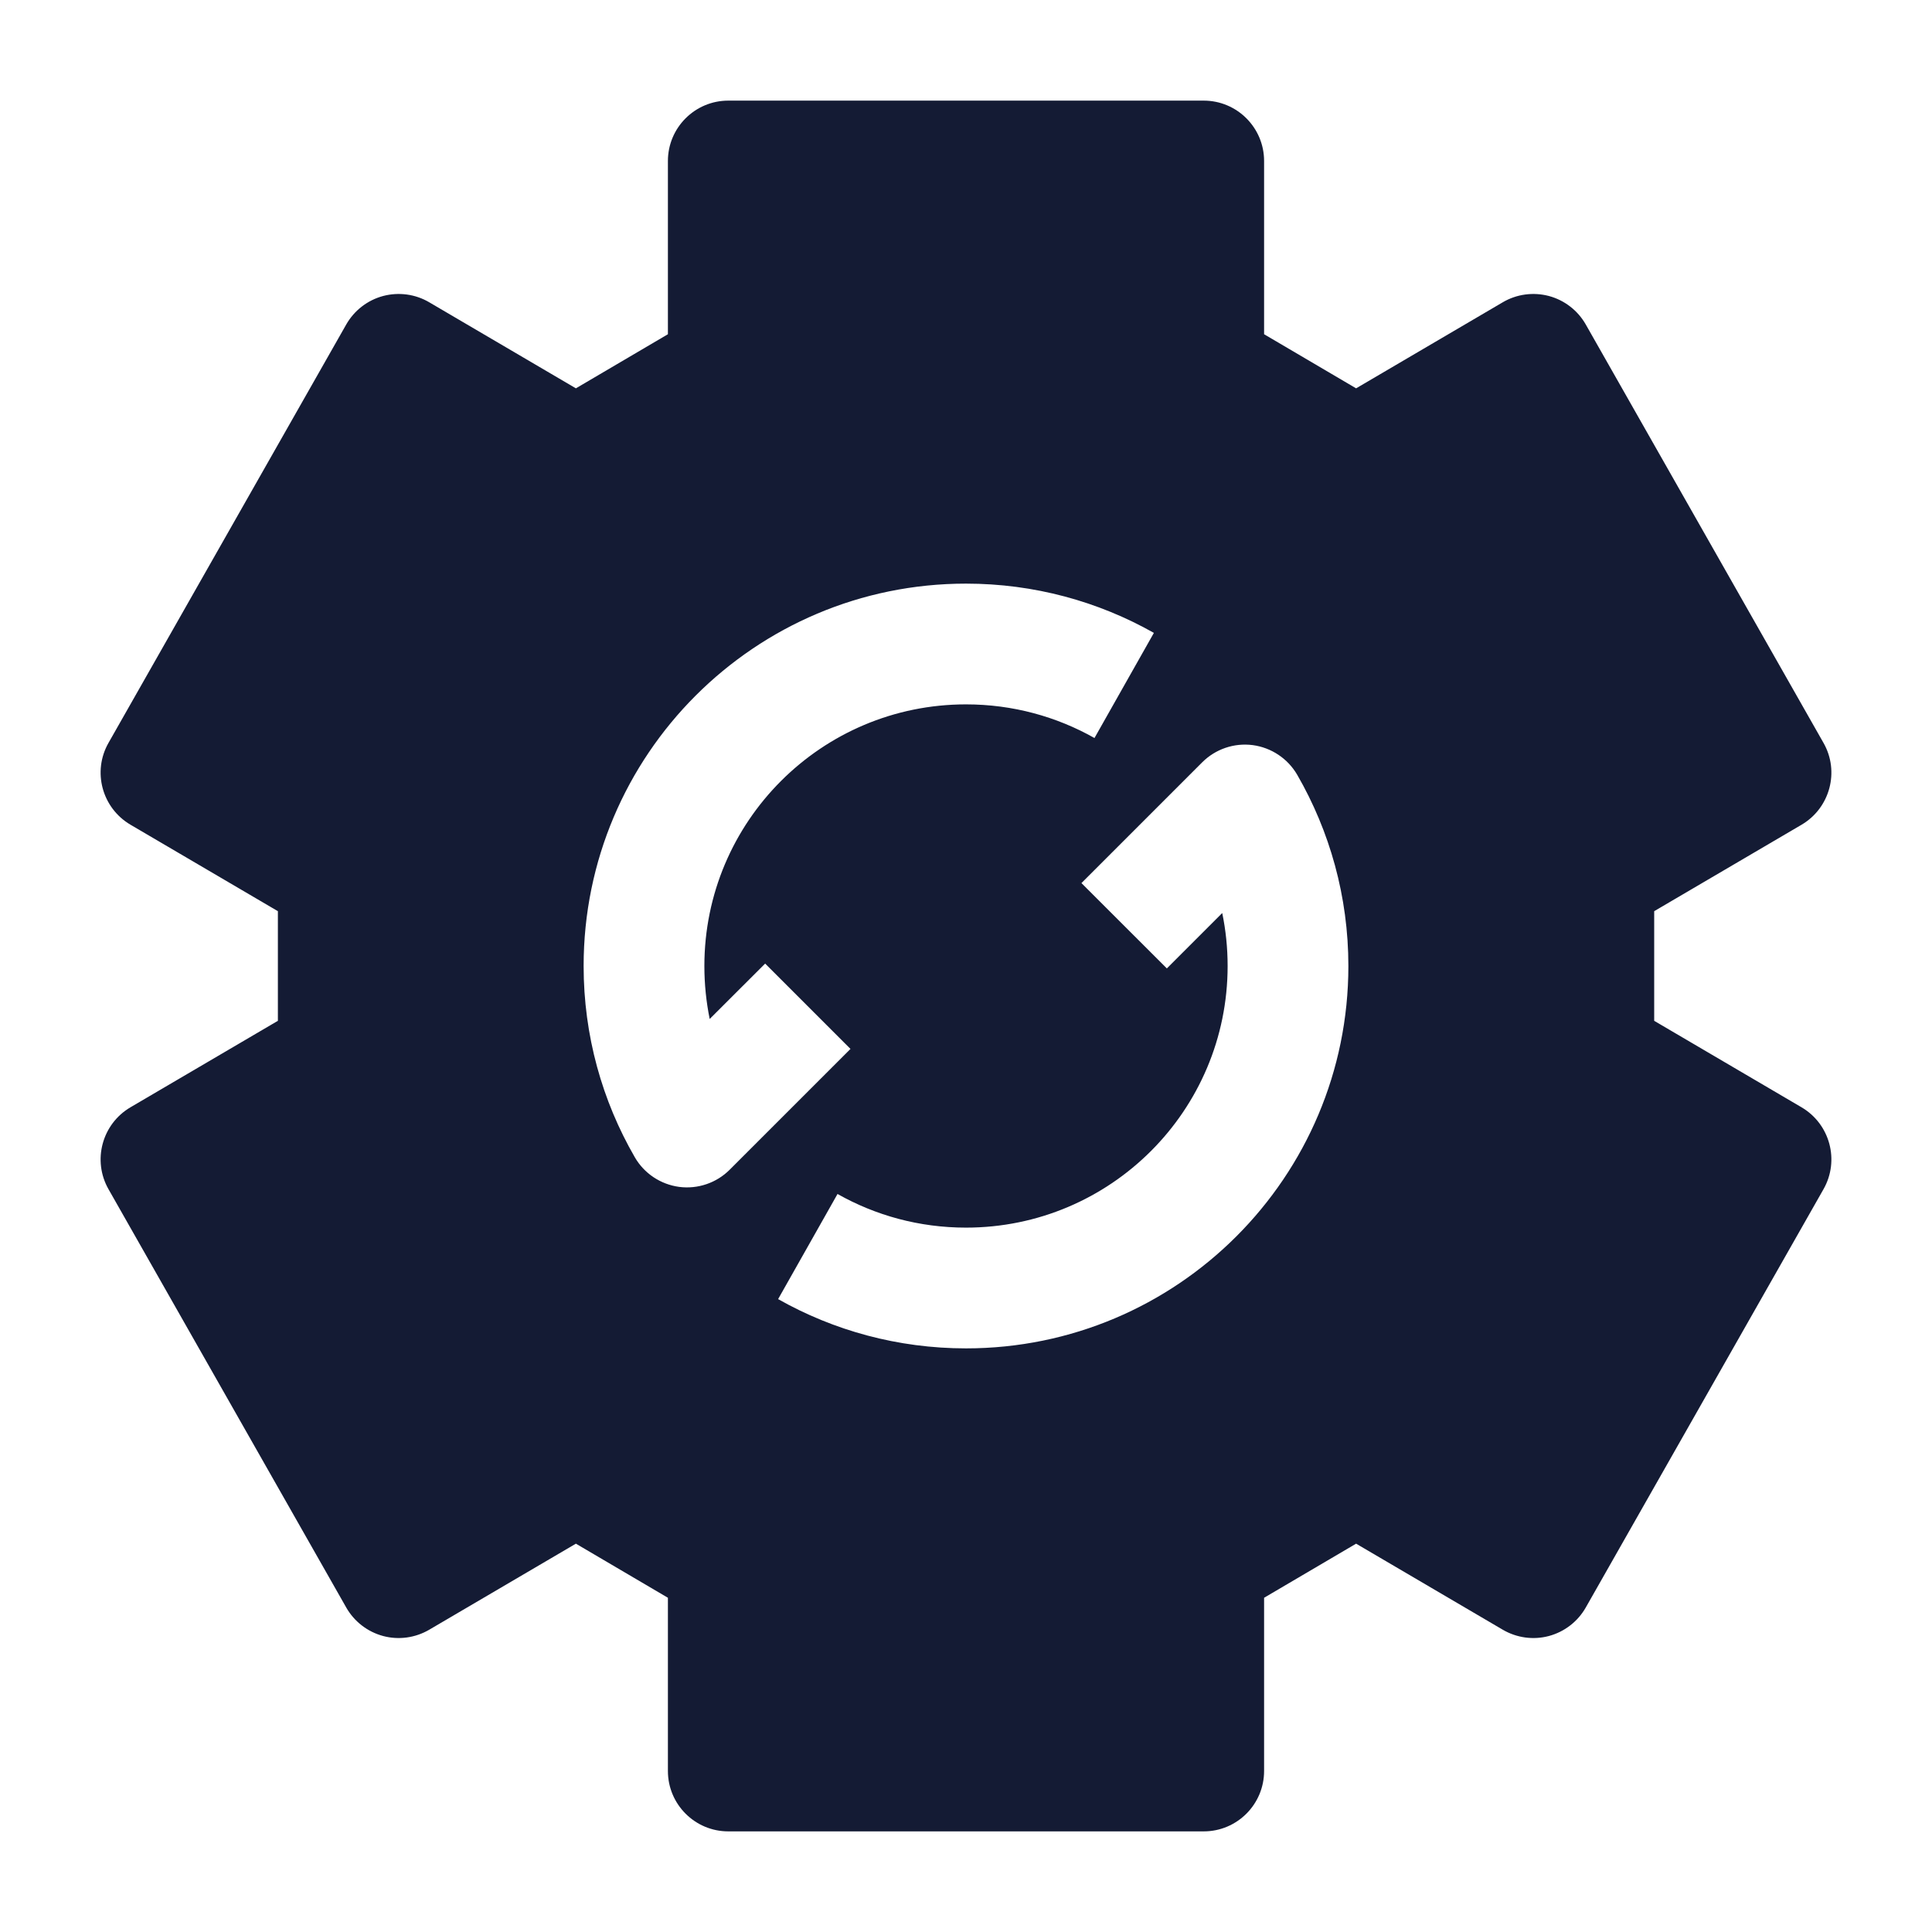 <svg width="24" height="24" viewBox="0 0 24 24" fill="none" xmlns="http://www.w3.org/2000/svg">
<path fill-rule="evenodd" clip-rule="evenodd" d="M9.047 1.25C8.633 1.25 8.297 1.586 8.297 2V4.152L7.154 4.824L5.332 3.755C5.159 3.653 4.952 3.626 4.759 3.677C4.565 3.729 4.4 3.857 4.301 4.031L1.348 9.228C1.145 9.584 1.267 10.037 1.621 10.245L3.452 11.319L3.452 12.681L1.621 13.755C1.267 13.963 1.145 14.416 1.348 14.773L4.301 19.969C4.4 20.143 4.565 20.271 4.759 20.323C4.953 20.375 5.159 20.346 5.332 20.245L7.154 19.176L8.297 19.848L8.297 22C8.297 22.414 8.633 22.75 9.047 22.75H14.953C15.367 22.75 15.703 22.414 15.703 22V19.848L16.846 19.176L18.668 20.245C18.841 20.346 19.047 20.375 19.241 20.323C19.435 20.271 19.6 20.143 19.699 19.969L22.652 14.773C22.855 14.416 22.733 13.963 22.379 13.755L20.549 12.681L20.549 11.319L22.38 10.245C22.733 10.037 22.855 9.584 22.652 9.228L19.699 4.031C19.6 3.857 19.435 3.729 19.241 3.677C19.048 3.626 18.841 3.653 18.668 3.755L16.846 4.824L15.703 4.152V2C15.703 1.586 15.367 1.25 14.953 1.25L9.047 1.25ZM8.75 12C8.75 10.205 10.205 8.75 12 8.75C12.581 8.75 13.125 8.902 13.596 9.168L14.334 7.862C13.644 7.472 12.847 7.25 12 7.25C9.377 7.25 7.25 9.377 7.25 12C7.25 12.864 7.481 13.676 7.886 14.376C8.002 14.577 8.206 14.713 8.437 14.744C8.668 14.774 8.901 14.695 9.065 14.53L10.565 13.03L9.505 11.97L8.816 12.658C8.773 12.446 8.75 12.226 8.75 12ZM16.114 9.624C15.997 9.423 15.793 9.287 15.562 9.256C15.331 9.226 15.099 9.305 14.934 9.47L13.434 10.97L14.495 12.03L15.183 11.342C15.227 11.554 15.25 11.774 15.25 12C15.25 13.795 13.795 15.25 12 15.25C11.418 15.25 10.875 15.098 10.404 14.832L9.666 16.138C10.356 16.528 11.153 16.75 12 16.75C14.623 16.75 16.75 14.623 16.75 12C16.75 11.136 16.518 10.324 16.114 9.624Z" fill="#141B34"/>
</svg>
